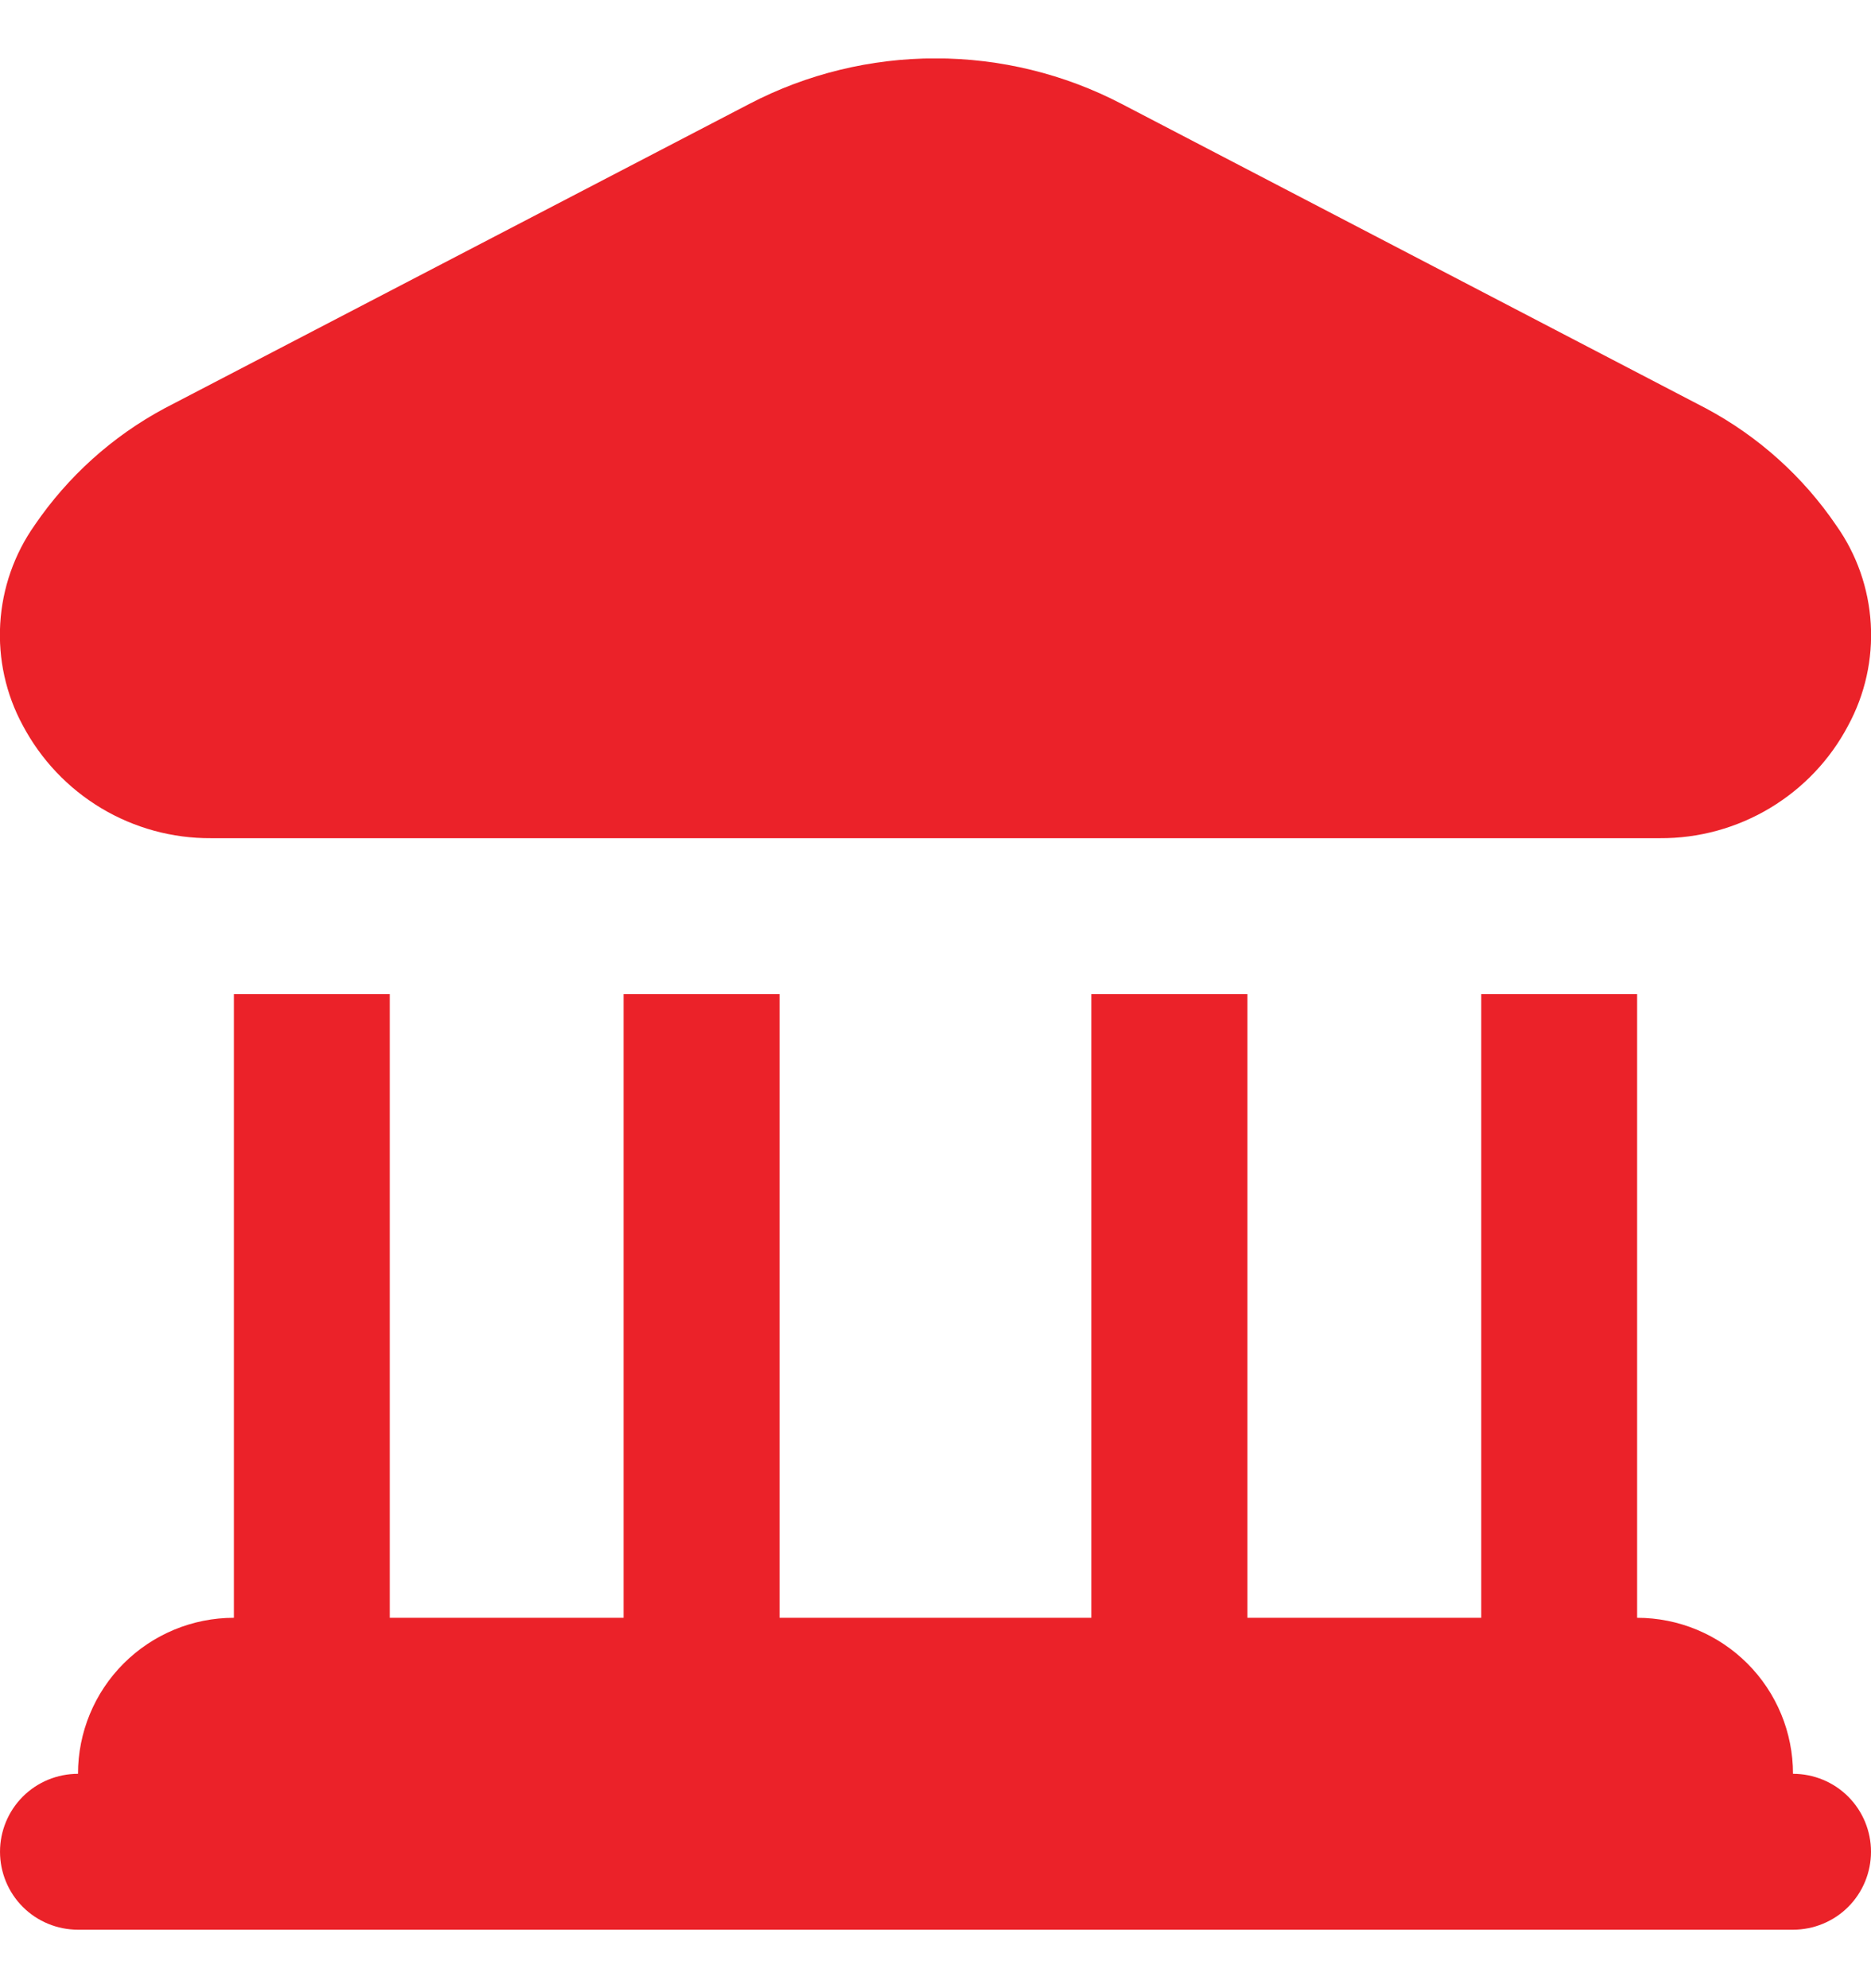 <svg width="16" height="17" viewBox="0 0 16 17" fill="none" xmlns="http://www.w3.org/2000/svg">
<g clip-path="url(#clip0_1993_2604)">
<path d="M0.194 6.201C0.05 5.935 -0.016 5.634 0.002 5.332C0.02 5.029 0.122 4.738 0.296 4.491C0.581 4.073 0.962 3.73 1.408 3.491L6.409 0.888C6.9 0.632 7.446 0.499 8 0.499C8.554 0.499 9.1 0.632 9.591 0.888L14.591 3.493C15.037 3.732 15.419 4.075 15.703 4.493C15.878 4.74 15.98 5.031 15.998 5.334C16.016 5.636 15.949 5.937 15.805 6.203C15.651 6.496 15.419 6.74 15.135 6.91C14.851 7.08 14.526 7.169 14.195 7.167H1.805C1.474 7.169 1.149 7.08 0.865 6.91C0.58 6.739 0.349 6.494 0.194 6.201ZM15.333 15.167C15.333 14.813 15.193 14.474 14.943 14.224C14.693 13.974 14.354 13.833 14 13.833V8.5H12.667V13.833H10.667V8.5H9.333V13.833H6.667V8.5H5.333V13.833H3.333V8.5H2V13.833C1.646 13.833 1.307 13.974 1.057 14.224C0.807 14.474 0.667 14.813 0.667 15.167C0.49 15.167 0.32 15.237 0.195 15.362C0.07 15.487 9.77961e-05 15.657 9.77961e-05 15.833C9.77961e-05 16.01 0.07 16.18 0.195 16.305C0.32 16.43 0.49 16.5 0.667 16.5H15.333C15.51 16.5 15.68 16.43 15.805 16.305C15.93 16.18 16 16.01 16 15.833C16 15.657 15.93 15.487 15.805 15.362C15.68 15.237 15.51 15.167 15.333 15.167Z" fill="#EB2229"/>
</g>
<defs>
<clipPath id="clip0_1993_2604">
<rect width="16" height="16" fill="white" transform="translate(0 0.5)"/>
</clipPath>
</defs>
</svg>
